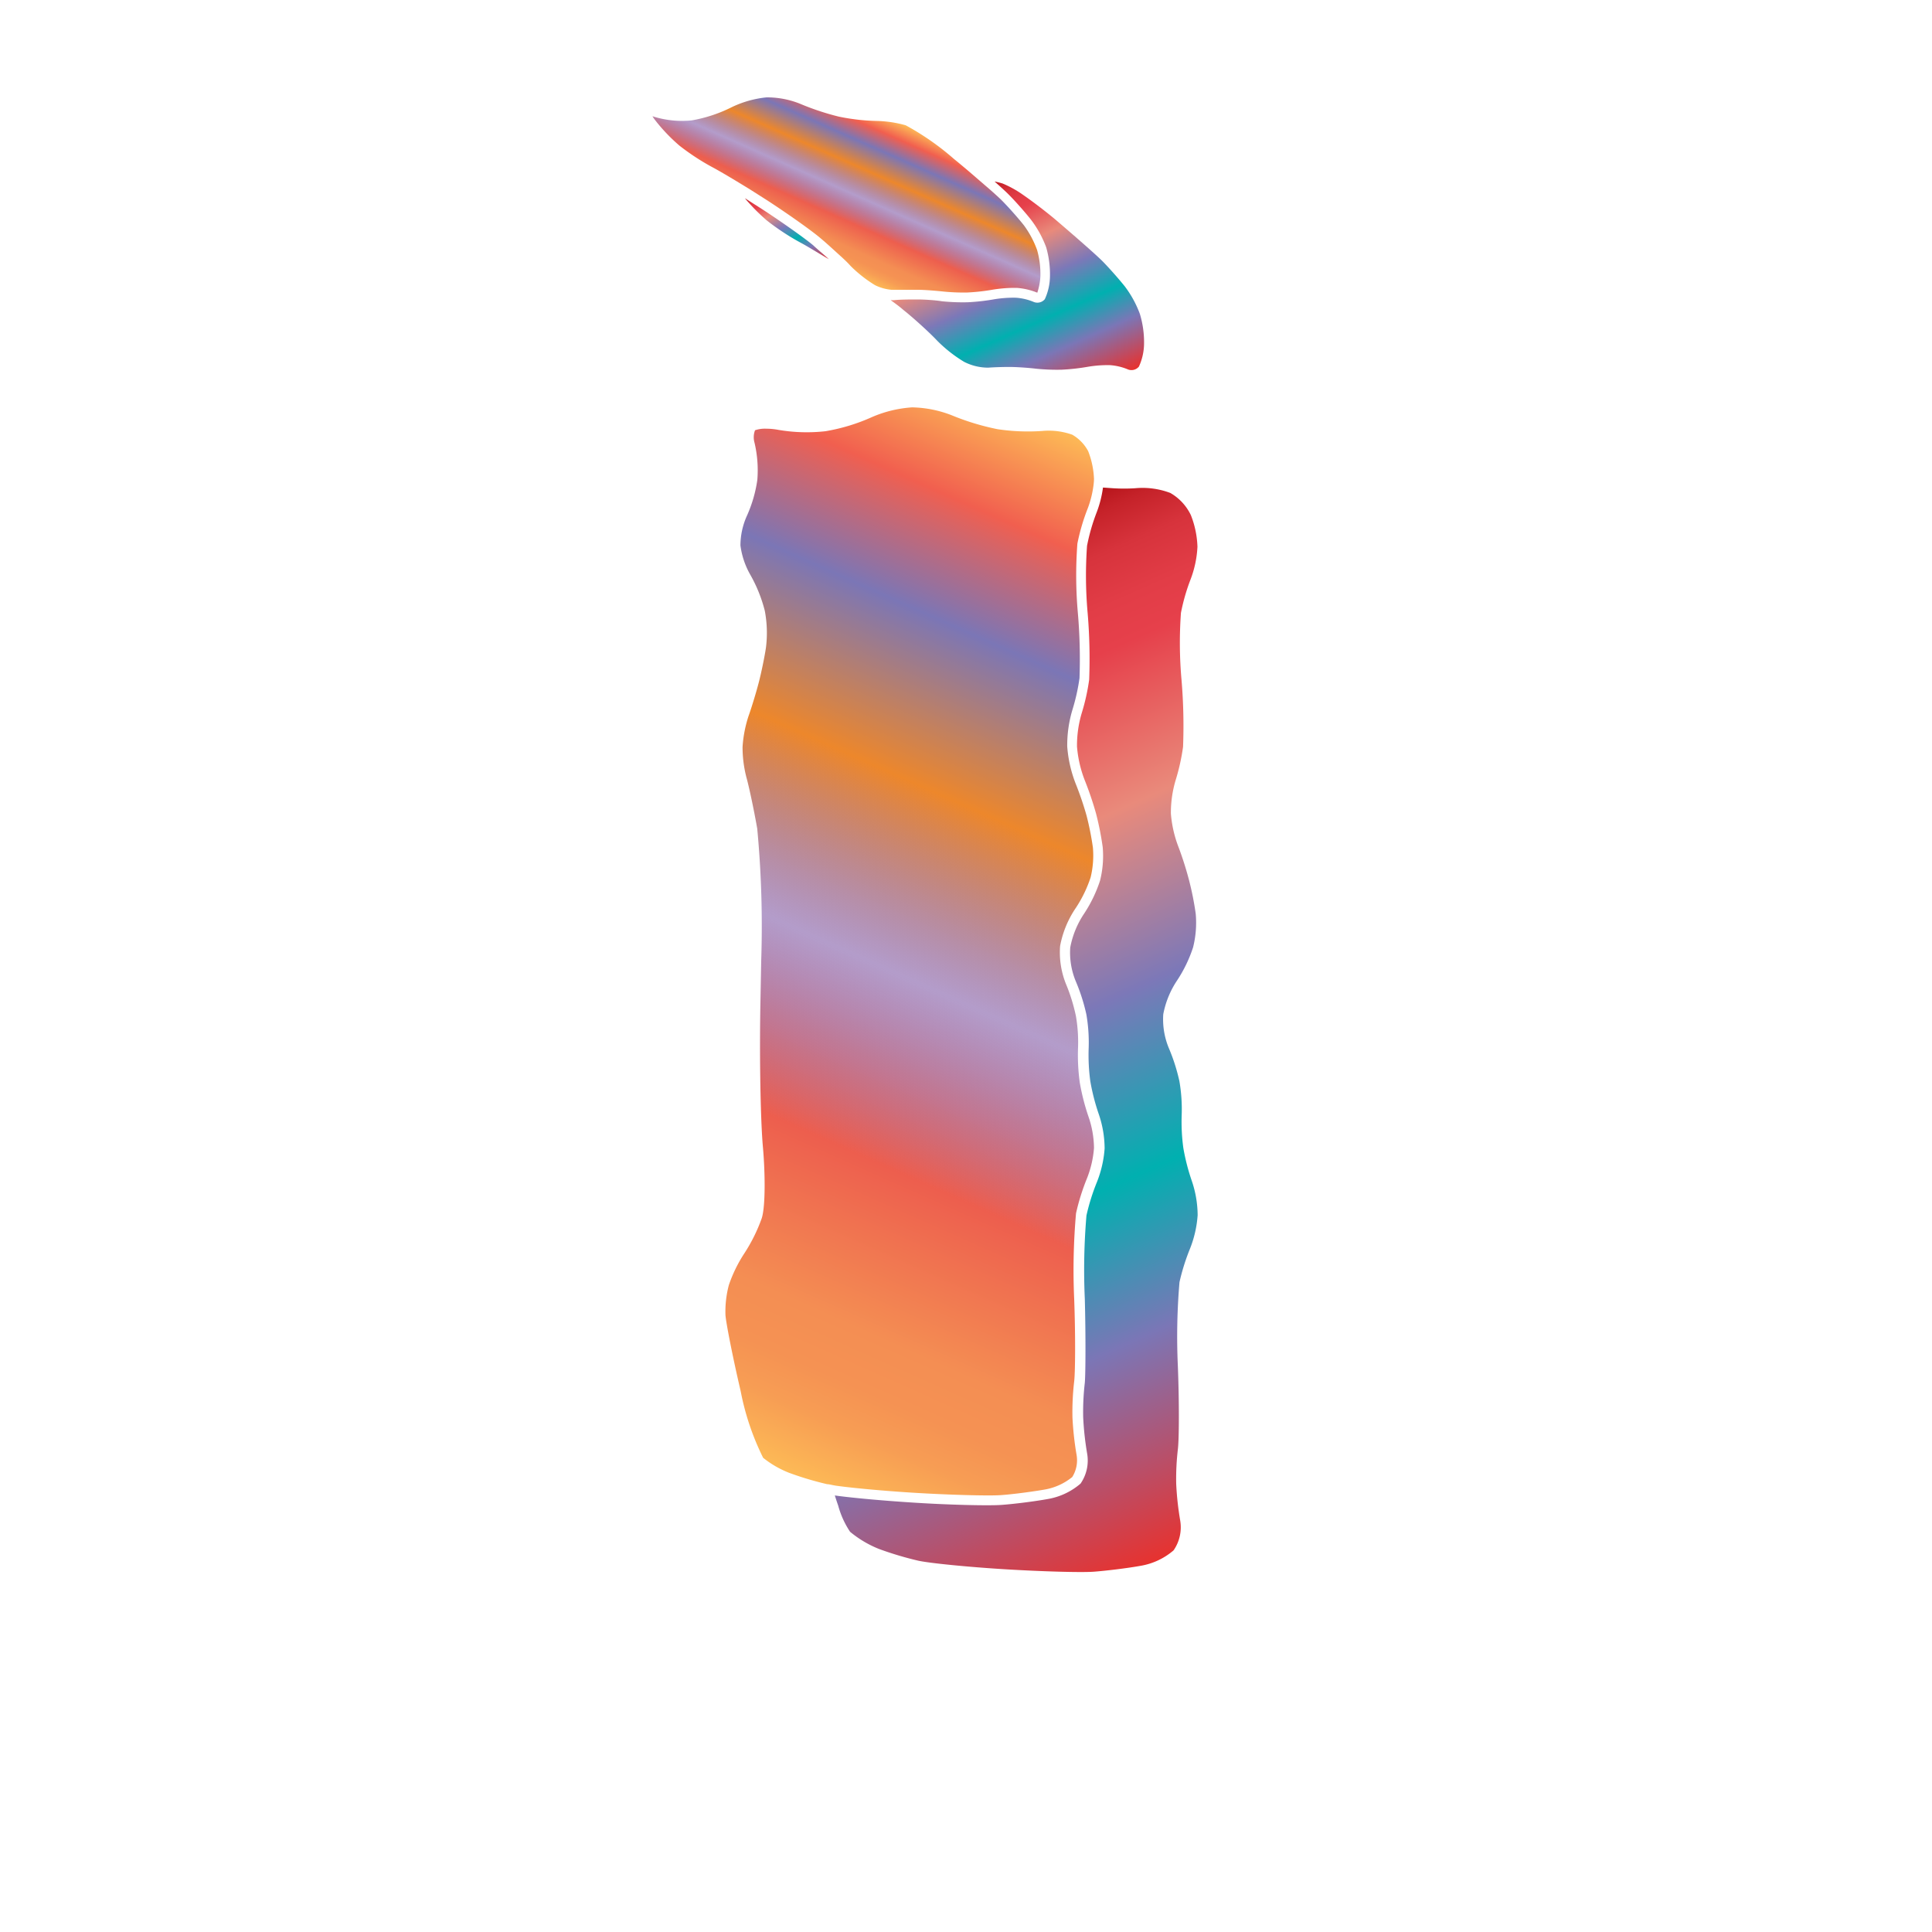 <svg xmlns="http://www.w3.org/2000/svg" xmlns:xlink="http://www.w3.org/1999/xlink" width="200" height="200" viewBox="0 0 200 200"><defs><linearGradient id="a" x1="72.5" y1="148.4" x2="117.3" y2="47.76" gradientUnits="userSpaceOnUse"><stop offset="0" stop-color="#fdba56"/><stop offset="0.02" stop-color="#fbb055"/><stop offset="0.06" stop-color="#f79d54"/><stop offset="0.1" stop-color="#f59253"/><stop offset="0.15" stop-color="#f48e53"/><stop offset="0.3" stop-color="#ed5e4e"/><stop offset="0.47" stop-color="#683a96" stop-opacity="0.5"/><stop offset="0.64" stop-color="#ed872b"/><stop offset="0.79" stop-color="#7b76b6"/><stop offset="0.9" stop-color="#f15f4f"/><stop offset="1" stop-color="#fdba56"/></linearGradient><linearGradient id="b" x1="84.84" y1="27.03" x2="91.54" y2="11.97" xlink:href="#a"/><linearGradient id="c" x1="86.38" y1="62.85" x2="128.59" y2="157.66" gradientUnits="userSpaceOnUse"><stop offset="0" stop-color="#b7151b"/><stop offset="0.02" stop-color="#c52229"/><stop offset="0.06" stop-color="#d7333c"/><stop offset="0.11" stop-color="#e23d47"/><stop offset="0.15" stop-color="#e6404b"/><stop offset="0.3" stop-color="#e98a7b"/><stop offset="0.47" stop-color="#7c78b8"/><stop offset="0.64" stop-color="#00b0b0"/><stop offset="0.79" stop-color="#7b76b6"/><stop offset="1" stop-color="#e7322f"/></linearGradient><linearGradient id="d" x1="99.91" y1="20.11" x2="109.53" y2="41.71" xlink:href="#c"/><linearGradient id="e" x1="79.56" y1="19.43" x2="83.34" y2="27.92" xlink:href="#c"/></defs><title>_</title><path d="M111,45a7.24,7.24,0,0,0-3.07-.39,21.22,21.22,0,0,1-4.66-.18A25.63,25.63,0,0,1,98.55,43a11.84,11.84,0,0,0-4.13-.83,12.51,12.51,0,0,0-4.14,1,19.67,19.67,0,0,1-4.83,1.47,17.48,17.48,0,0,1-4.87-.14,6.51,6.51,0,0,0-1.25-.12,3.15,3.15,0,0,0-1.17.16,2.05,2.05,0,0,0-.05,1.3,12.46,12.46,0,0,1,.29,3.83,13.78,13.78,0,0,1-1.11,3.79,7.53,7.53,0,0,0-.64,3,8.25,8.25,0,0,0,1,3,15.08,15.08,0,0,1,1.52,3.76,12.25,12.25,0,0,1,.12,3.83c-0.15,1-.48,2.58-0.73,3.55s-0.73,2.57-1.08,3.55a12.88,12.88,0,0,0-.61,3.17,12.47,12.47,0,0,0,.4,3.16c0.28,1,.78,3.37,1.12,5.31a108.29,108.29,0,0,1,.41,13.65l-0.08,4.26c-0.11,5.49,0,12.25.26,15.08,0.23,2.62.27,6.07-.12,7.32A17.25,17.25,0,0,1,77,129.83a14.58,14.58,0,0,0-1.55,3.2,10.72,10.72,0,0,0-.35,3.11c0.06,0.8.71,4.17,1.58,7.9A26.8,26.8,0,0,0,79,150.91a10.3,10.3,0,0,0,2.7,1.56,33.64,33.64,0,0,0,3.91,1.17c0.22,0,.54.1,0.94,0.16,1.79,0.25,5,.54,7.89.72,3.68,0.23,7.83.34,9.08,0.26s3.36-.36,4.67-0.59A6.17,6.17,0,0,0,111,152.9a3.27,3.27,0,0,0,.45-2.27,32.42,32.42,0,0,1-.43-3.91,27.39,27.39,0,0,1,.18-3.73c0.1-.8.15-4.41,0-8.5a67,67,0,0,1,.19-8.89,22.93,22.93,0,0,1,1.15-3.66,10.68,10.68,0,0,0,.71-3.11,10.26,10.26,0,0,0-.52-3.09,23.17,23.17,0,0,1-.95-3.66,20.86,20.86,0,0,1-.18-3.67,16,16,0,0,0-.22-3.22,18.42,18.42,0,0,0-1-3.25,8.81,8.81,0,0,1-.64-4A10.38,10.38,0,0,1,111.36,94a13.21,13.21,0,0,0,1.54-3.17,9.58,9.58,0,0,0,.24-3.07,30.22,30.22,0,0,0-.66-3.33,33.64,33.64,0,0,0-1.14-3.34,13.25,13.25,0,0,1-.86-3.8,12.71,12.71,0,0,1,.54-3.82,20.9,20.9,0,0,0,.73-3.27,55.45,55.45,0,0,0-.17-6.74,44.08,44.08,0,0,1-.05-7.18,21.25,21.25,0,0,1,1.08-3.67h0a10.45,10.45,0,0,0,.58-2.31,5.72,5.72,0,0,0,.06-0.72,8.81,8.81,0,0,0-.6-2.87A4.29,4.29,0,0,0,111,45Z" fill="url(#a)"/><path d="M98.76,16.46a27.4,27.4,0,0,0-5-3.49,12,12,0,0,0-3-.45,21.44,21.44,0,0,1-3.94-.45,26.88,26.88,0,0,1-4-1.33,9.17,9.17,0,0,0-3.47-.66,10.78,10.78,0,0,0-3.57,1,14.94,14.94,0,0,1-4.15,1.38,10,10,0,0,1-3.91-.37l-0.18-.06c0.08,0.13.18,0.28,0.29,0.42a18.15,18.15,0,0,0,2.5,2.62,24.06,24.06,0,0,0,3.36,2.21c0.78,0.41,2.31,1.32,4,2.36l1.76,1.12c2.06,1.34,4.49,3.06,5.42,3.84,0.47,0.39,1.06.92,1.65,1.46s1.12,1,1.52,1.46a13.64,13.64,0,0,0,2.54,2,4.82,4.82,0,0,0,1.7.48h0.25C93.14,30,94.28,30,95,30s1.9,0.1,2.65.18a20.84,20.84,0,0,0,2.49.1,21.07,21.07,0,0,0,2.49-.27,14,14,0,0,1,2.26-.21h0.34a6.87,6.87,0,0,1,2.15.5,6.41,6.41,0,0,0,.32-1.67,9.2,9.2,0,0,0-.34-2.75A10.2,10.2,0,0,0,106,23.33c-0.56-.71-1.58-1.86-2.22-2.51-0.26-.27-0.78-0.74-1.44-1.32C101.25,18.57,100,17.46,98.76,16.46Z" fill="url(#b)"/><path d="M123.24,60a10.93,10.93,0,0,0,.72-3.4,9.74,9.74,0,0,0-.68-3.27,5.25,5.25,0,0,0-2.13-2.3,8.12,8.12,0,0,0-3.61-.49,18,18,0,0,1-2.36,0l-1-.07a11.42,11.42,0,0,1-.65,2.56,20.47,20.47,0,0,0-1,3.47,43.25,43.25,0,0,0,.06,6.93,56.29,56.29,0,0,1,.16,6.93,21.85,21.85,0,0,1-.77,3.46,11.75,11.75,0,0,0-.49,3.46,12.32,12.32,0,0,0,.79,3.46,34.56,34.56,0,0,1,1.18,3.47,31.07,31.07,0,0,1,.69,3.47,10.49,10.49,0,0,1-.27,3.47,14.21,14.21,0,0,1-1.68,3.47,9.41,9.41,0,0,0-1.41,3.47,7.79,7.79,0,0,0,.56,3.46,19.42,19.42,0,0,1,1.11,3.46,17,17,0,0,1,.24,3.46,20.07,20.07,0,0,0,.17,3.47,22.07,22.07,0,0,0,.9,3.47,11.16,11.16,0,0,1,.58,3.47,11.55,11.55,0,0,1-.79,3.47,22.06,22.06,0,0,0-1.09,3.47,66.49,66.49,0,0,0-.17,8.66c0.1,3.81.08,7.71,0,8.66a26.28,26.28,0,0,0-.17,3.57,31.27,31.27,0,0,0,.41,3.76,4.2,4.2,0,0,1-.68,3.11,7,7,0,0,1-3.46,1.61c-1.33.24-3.48,0.51-4.77,0.6s-5.43,0-9.21-.25c-3-.19-6.21-0.48-8-0.73,0.12,0.37.23,0.72,0.35,1.05A9.15,9.15,0,0,0,88,158.57a11.15,11.15,0,0,0,3,1.78,34.4,34.4,0,0,0,4.05,1.21c1.17,0.26,5.21.66,9,.89s7.92,0.35,9.21.25,3.44-.36,4.77-0.6a7,7,0,0,0,3.46-1.61,4.2,4.2,0,0,0,.68-3.11,31.27,31.27,0,0,1-.41-3.76,26.28,26.28,0,0,1,.17-3.57c0.13-1,.15-4.85,0-8.66a66.49,66.49,0,0,1,.17-8.66,22.06,22.06,0,0,1,1.09-3.47,11.55,11.55,0,0,0,.79-3.47,11.16,11.16,0,0,0-.58-3.47,22.07,22.07,0,0,1-.9-3.47,20.07,20.07,0,0,1-.17-3.47,17,17,0,0,0-.24-3.46,19.42,19.42,0,0,0-1.11-3.46,7.79,7.79,0,0,1-.56-3.46,9.41,9.41,0,0,1,1.41-3.47,14.21,14.21,0,0,0,1.68-3.47,10.49,10.49,0,0,0,.27-3.47,31.07,31.07,0,0,0-.69-3.47A34.56,34.56,0,0,0,122,87.69a12.32,12.32,0,0,1-.79-3.46,11.75,11.75,0,0,1,.49-3.46,21.85,21.85,0,0,0,.77-3.46,56.29,56.29,0,0,0-.16-6.93,43.25,43.25,0,0,1-.06-6.93A20.47,20.47,0,0,1,123.24,60Z" fill="url(#c)"/><path d="M116.45,29.66c-0.59-.74-1.62-1.91-2.3-2.6s-2.95-2.67-5-4.42c-1.09-.9-2.25-1.78-3.23-2.46A11.06,11.06,0,0,0,103.8,19a7.87,7.87,0,0,0-.84-0.21c0.67,0.6,1.21,1.09,1.48,1.37,0.68,0.68,1.71,1.85,2.3,2.6a11.08,11.08,0,0,1,1.56,2.84,10.09,10.09,0,0,1,.39,3.11,5.84,5.84,0,0,1-.53,2.26,1,1,0,0,1-1.19.27,5.86,5.86,0,0,0-1.8-.42,12.22,12.22,0,0,0-2.36.18,22,22,0,0,1-2.64.29,21.65,21.65,0,0,1-2.64-.1C96.81,31.07,95.66,31,95,31s-1.77,0-2.41.07a2.86,2.86,0,0,1-.39,0c0.5,0.36.95,0.69,1.3,1l0.42,0.34c0.9,0.75,2.29,2,3.1,2.86a14.32,14.32,0,0,0,2.79,2.19,5.46,5.46,0,0,0,2.49.6c0.64-.05,1.73-0.08,2.41-0.07s1.84,0.09,2.56.18a21.65,21.65,0,0,0,2.64.1,22,22,0,0,0,2.64-.29,12.22,12.22,0,0,1,2.36-.18,5.86,5.86,0,0,1,1.8.42,1,1,0,0,0,1.19-.27,5.84,5.84,0,0,0,.53-2.26A10.09,10.09,0,0,0,118,32.5,11.08,11.08,0,0,0,116.45,29.66Z" fill="url(#d)"/><path d="M78.86,21.63l-1.75-1.11a19.59,19.59,0,0,0,2.27,2.3,24.93,24.93,0,0,0,3.53,2.32c0.61,0.32,1.7,1,2.89,1.69-0.57-.53-1.16-1-1.61-1.43C83.28,24.64,80.89,22.95,78.86,21.63Z" fill="url(#e)"/></svg>